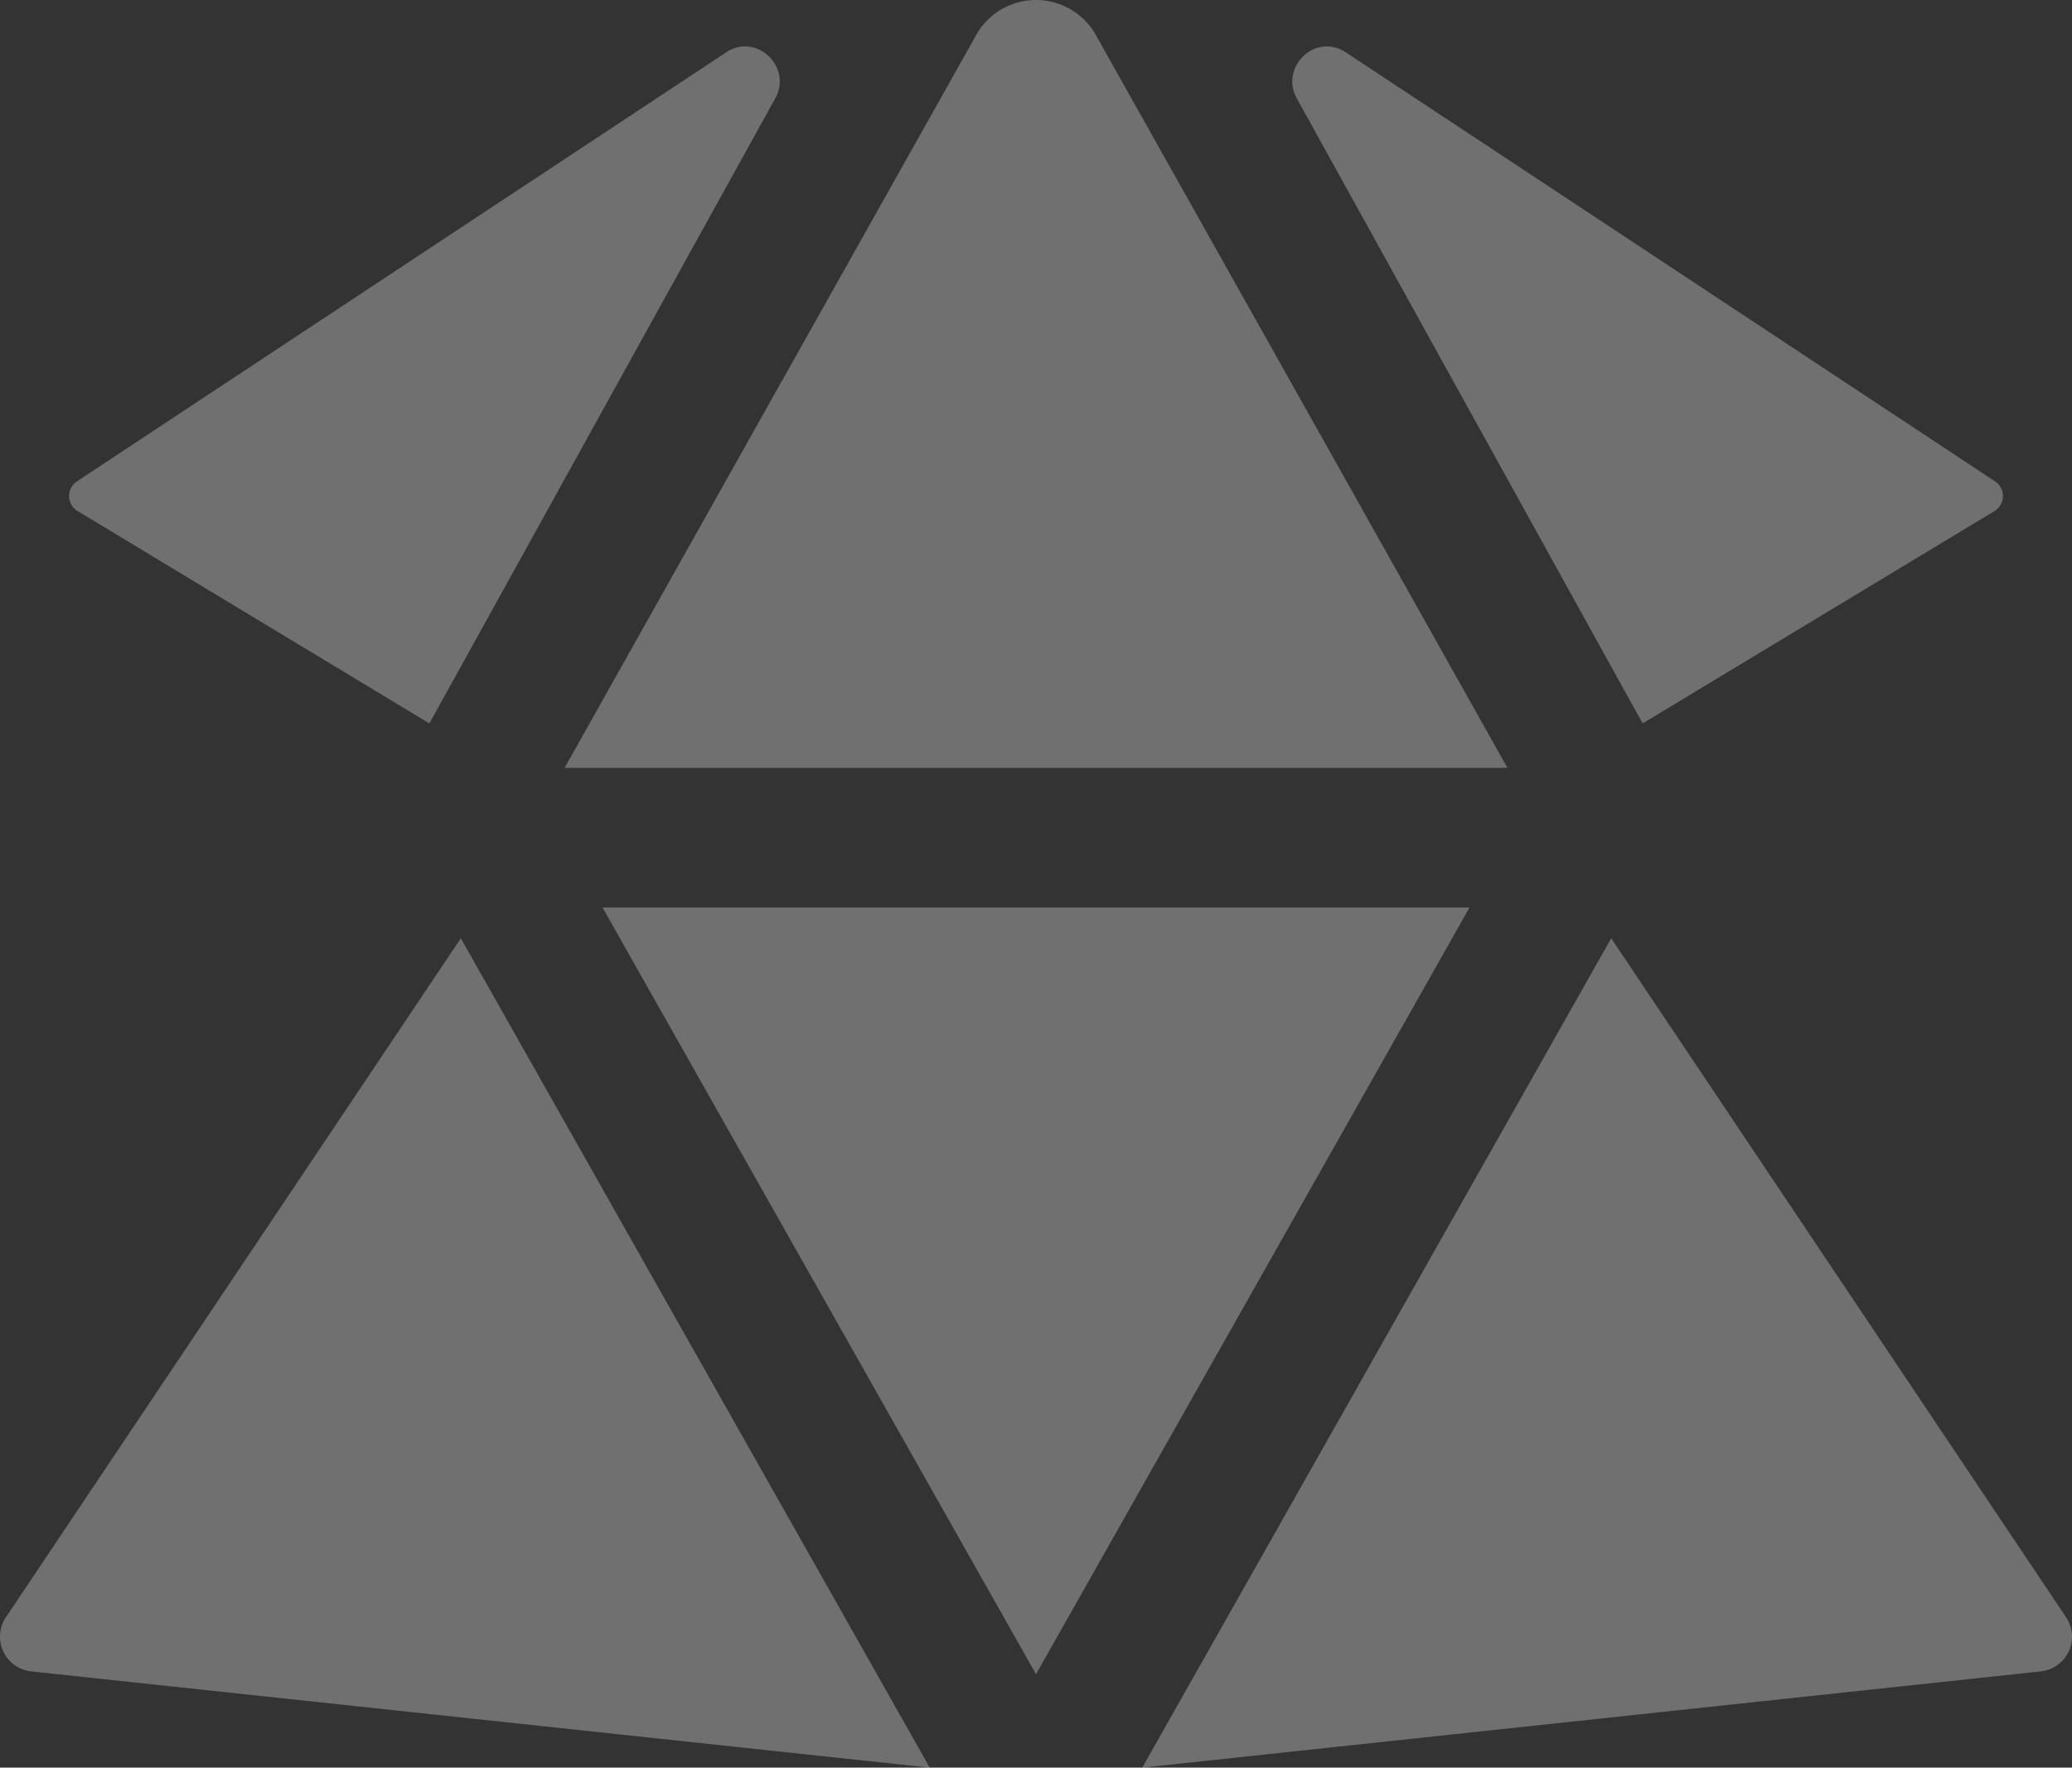 <svg xmlns="http://www.w3.org/2000/svg" width="848.82" height="724.062" viewBox="0 0 848.82 724.062"><rect x="0" y="0" width="848.82" height="724.062" fill="#333333" stroke="none"/><defs><style>.a{fill:#fff;opacity:0.3;}</style></defs><path class="a" d="M660.053,384.334,846.7,662.925a14.307,14.307,0,0,1-10.486,21.7L467.938,724.062,660.053,384.334Zm12.874-88L531.581,40.889c-7.675-12.617,6.348-27.253,19.063-19.908L817.331,197.207a7.2,7.2,0,0,1-.23,12.117ZM424.419,314.53H231.3L400.316,13.618a28.139,28.139,0,0,1,48.206,0L617.541,314.53ZM175.911,296.337,31.737,209.305a7.194,7.194,0,0,1-.23-12.117L298.193,20.981c12.715-7.345,26.738,7.291,19.063,19.908Zm12.874,88,192.1,339.728L12.6,684.62a14.311,14.311,0,0,1-10.486-21.7L188.785,384.334Zm235.634-12.617h177.6L424.419,685.8l-177.6-314.083Z" transform="translate(0)"/></svg>